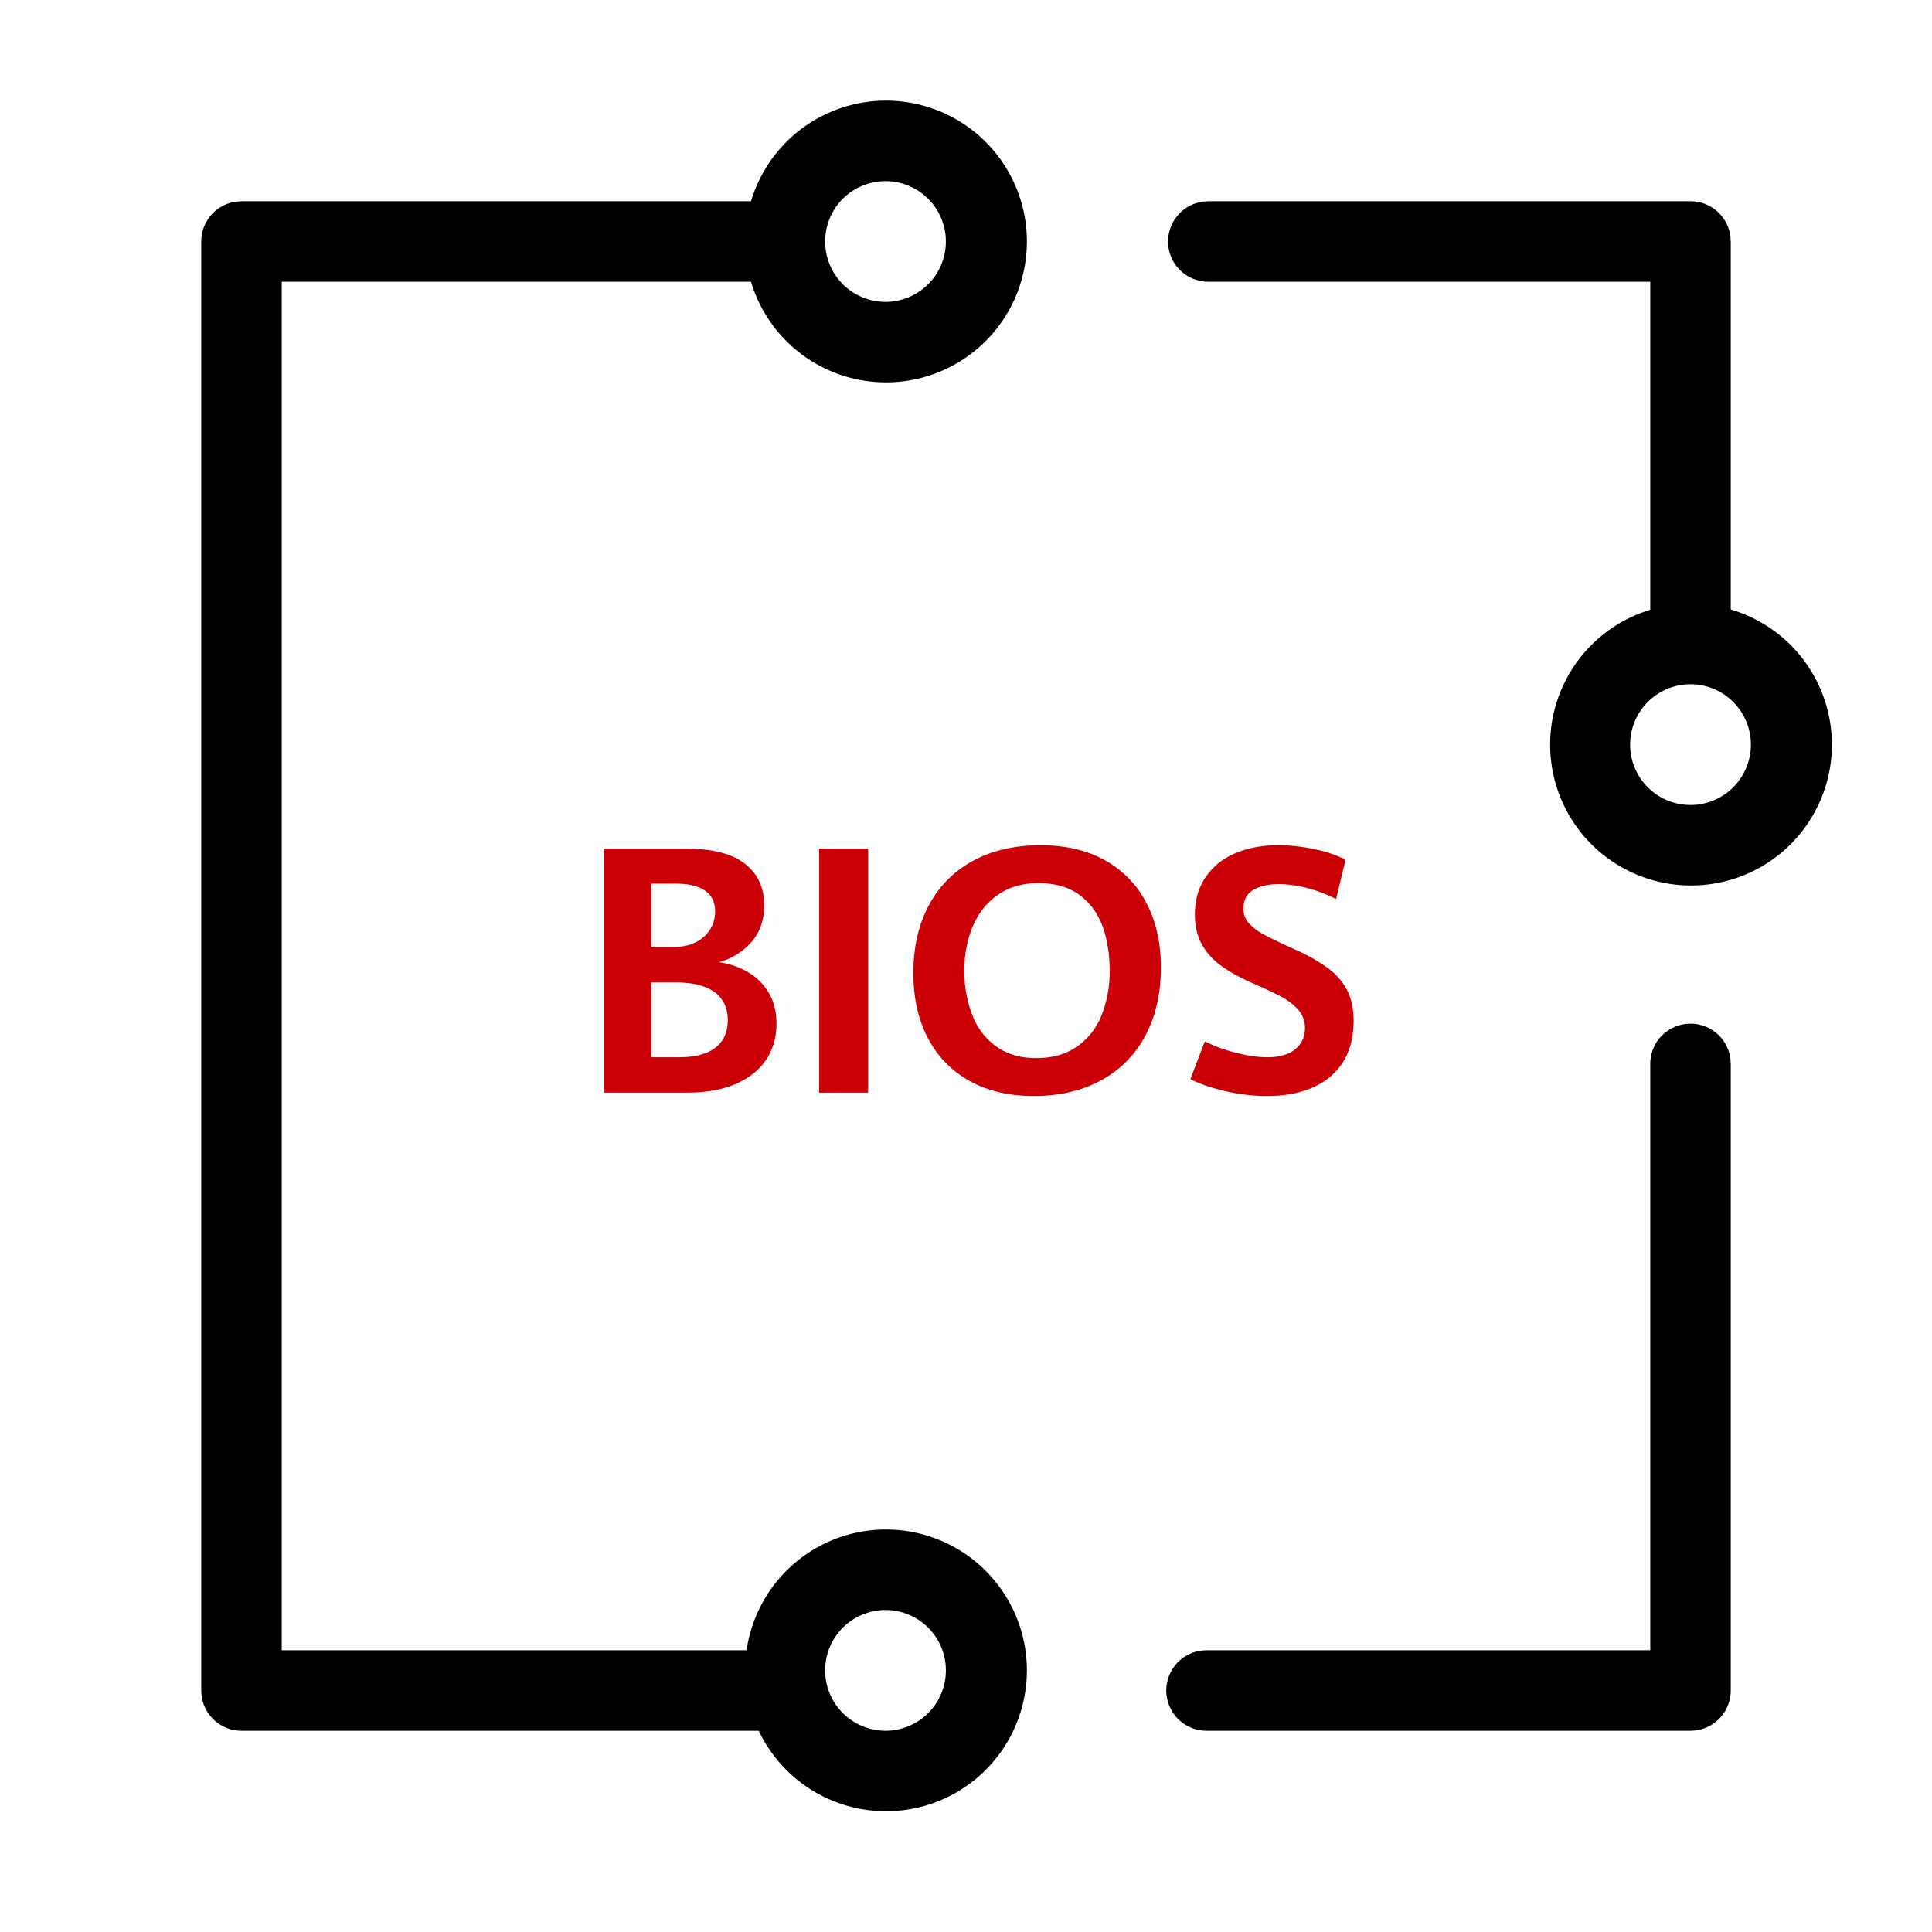 <?xml version="1.0" standalone="no"?><!DOCTYPE svg PUBLIC "-//W3C//DTD SVG 1.1//EN" "http://www.w3.org/Graphics/SVG/1.1/DTD/svg11.dtd"><svg t="1711108619426" class="icon" viewBox="0 0 1024 1024" version="1.1" xmlns="http://www.w3.org/2000/svg" p-id="11070" xmlns:xlink="http://www.w3.org/1999/xlink" width="200" height="200"><path d="M364.373 579.115c9.899 0 18.411-1.536 25.515-4.587 7.125-3.072 12.501-7.36 16.171-12.864 3.669-5.504 5.483-11.861 5.483-19.072 0-6.144-1.28-11.499-3.925-16.085a30.229 30.229 0 0 0-10.795-11.029 42.347 42.347 0 0 0-15.723-5.483c7.04-2.027 12.779-5.611 17.237-10.773 4.48-5.141 6.699-11.627 6.699-19.413 0-9.365-3.413-16.704-10.283-22.037-6.827-5.333-17.28-7.979-31.36-7.979H320v129.323h44.373z m-6.869-77.248h-12.309v-33.493h13.227c6.613 0 11.691 1.237 15.253 3.691 3.584 2.475 5.355 6.165 5.355 11.029 0 3.456-0.853 6.613-2.624 9.472a18.475 18.475 0 0 1-7.509 6.784c-3.243 1.685-7.04 2.517-11.392 2.517z m2.24 58.496h-14.549v-39.659h13.035c8.939 0 15.744 1.707 20.459 5.099 4.693 3.392 7.04 8.384 7.04 14.997 0 6.187-2.133 11.008-6.464 14.421-4.309 3.413-10.816 5.141-19.52 5.141z m100.395 18.773v-129.344h-25.984v129.323h25.984z m87.808 1.771c13.632 0 25.536-2.773 35.669-8.32a56.96 56.96 0 0 0 23.467-23.701c5.461-10.261 8.213-22.315 8.213-36.139 0-12.843-2.517-24.171-7.552-33.92a53.888 53.888 0 0 0-21.888-22.741c-9.557-5.397-20.971-8.085-34.261-8.085-13.867 0-25.877 2.773-36.032 8.341s-17.92 13.461-23.36 23.68c-5.419 10.219-8.107 22.144-8.107 35.776 0 12.971 2.517 24.363 7.573 34.155 5.056 9.813 12.395 17.408 22.016 22.827 9.6 5.419 21.035 8.128 34.261 8.128z m1.344-20.096c-8.405 0-15.467-2.048-21.184-6.123a36.501 36.501 0 0 1-12.757-16.64 64 64 0 0 1-4.203-23.872c0-8.384 1.472-16.085 4.416-23.083 2.944-6.997 7.36-12.587 13.269-16.747 5.888-4.16 13.056-6.251 21.525-6.251 8.811 0 16.021 2.048 21.653 6.165 5.632 4.117 9.728 9.6 12.288 16.512 2.56 6.912 3.84 14.784 3.84 23.595a61.867 61.867 0 0 1-4.373 23.979 36.48 36.48 0 0 1-13.099 16.469c-5.803 3.989-12.928 5.995-21.376 5.995z m122.261 20.096c9.365 0 17.472-1.515 24.341-4.565 6.891-3.029 12.203-7.531 15.957-13.483 3.733-5.952 5.611-13.227 5.611-21.781 0-6.251-1.131-11.627-3.413-16.128a33.984 33.984 0 0 0-10.112-11.733 92.843 92.843 0 0 0-17.28-9.835c-7.68-3.456-13.312-6.187-16.875-8.128a28.288 28.288 0 0 1-8.043-6.123 11.307 11.307 0 0 1-2.688-7.552c0-4.48 1.707-7.744 5.099-9.813 3.392-2.091 7.915-3.136 13.568-3.136 9.6 0 19.755 2.624 30.464 7.872l4.992-20.821a61.717 61.717 0 0 0-16.064-5.483A91.392 91.392 0 0 0 677.547 448c-8.64 0-16.299 1.451-22.955 4.331a35.285 35.285 0 0 0-15.637 12.629c-3.755 5.547-5.632 12.16-5.632 19.84 0 6.123 1.259 11.413 3.755 15.851 2.496 4.437 5.973 8.256 10.453 11.435 4.48 3.2 10.091 6.272 16.875 9.237 6.549 2.859 11.605 5.269 15.147 7.189 3.541 1.941 6.443 4.245 8.704 6.891 2.261 2.645 3.413 5.781 3.413 9.429 0 4.629-1.707 8.384-5.141 11.243-3.413 2.859-8.384 4.288-14.869 4.288-4.843 0-10.325-0.789-16.491-2.347a83.072 83.072 0 0 1-16.576-6.059l-7.68 20.011c5.419 2.688 11.776 4.843 19.072 6.485 7.296 1.643 14.507 2.453 21.568 2.453z" fill="#CB0007" p-id="11071"></path><path d="M469.333 810.667a74.667 74.667 0 1 1 0 149.333 74.667 74.667 0 0 1 0-149.333z m0 42.667a32 32 0 1 0 0 64 32 32 0 0 0 0-64z m426.667-533.333a74.667 74.667 0 1 1 0 149.333 74.667 74.667 0 0 1 0-149.333z m0 42.667a32 32 0 1 0 0 64 32 32 0 0 0 0-64zM469.333 53.333a74.667 74.667 0 1 1 0 149.333 74.667 74.667 0 0 1 0-149.333z m0 42.667a32 32 0 1 0 0 64 32 32 0 0 0 0-64z" fill="#000000" p-id="11072"></path><path d="M896 542.549a21.333 21.333 0 0 1 21.184 18.859l0.149 2.475V896a21.333 21.333 0 0 1-18.837 21.184L896 917.333H639.445a21.333 21.333 0 0 1-2.475-42.517l2.475-0.149H874.667V563.883a21.333 21.333 0 0 1 18.837-21.184l2.496-0.149zM409.643 106.667a21.333 21.333 0 0 1 2.475 42.517L409.643 149.333H149.333v725.333h260.245a21.333 21.333 0 0 1 21.184 18.837l0.149 2.496a21.333 21.333 0 0 1-18.859 21.184L409.6 917.333H128a21.333 21.333 0 0 1-21.184-18.837L106.667 896V128a21.333 21.333 0 0 1 18.837-21.184L128 106.667h281.643zM896 106.667a21.333 21.333 0 0 1 21.184 18.837L917.333 128v205.653a21.333 21.333 0 0 1-42.517 2.496L874.667 333.653V149.333H640.427a21.333 21.333 0 0 1-21.184-18.837L619.115 128a21.333 21.333 0 0 1 18.837-21.184L640.427 106.667H896z" fill="#000000" p-id="11073"></path></svg>